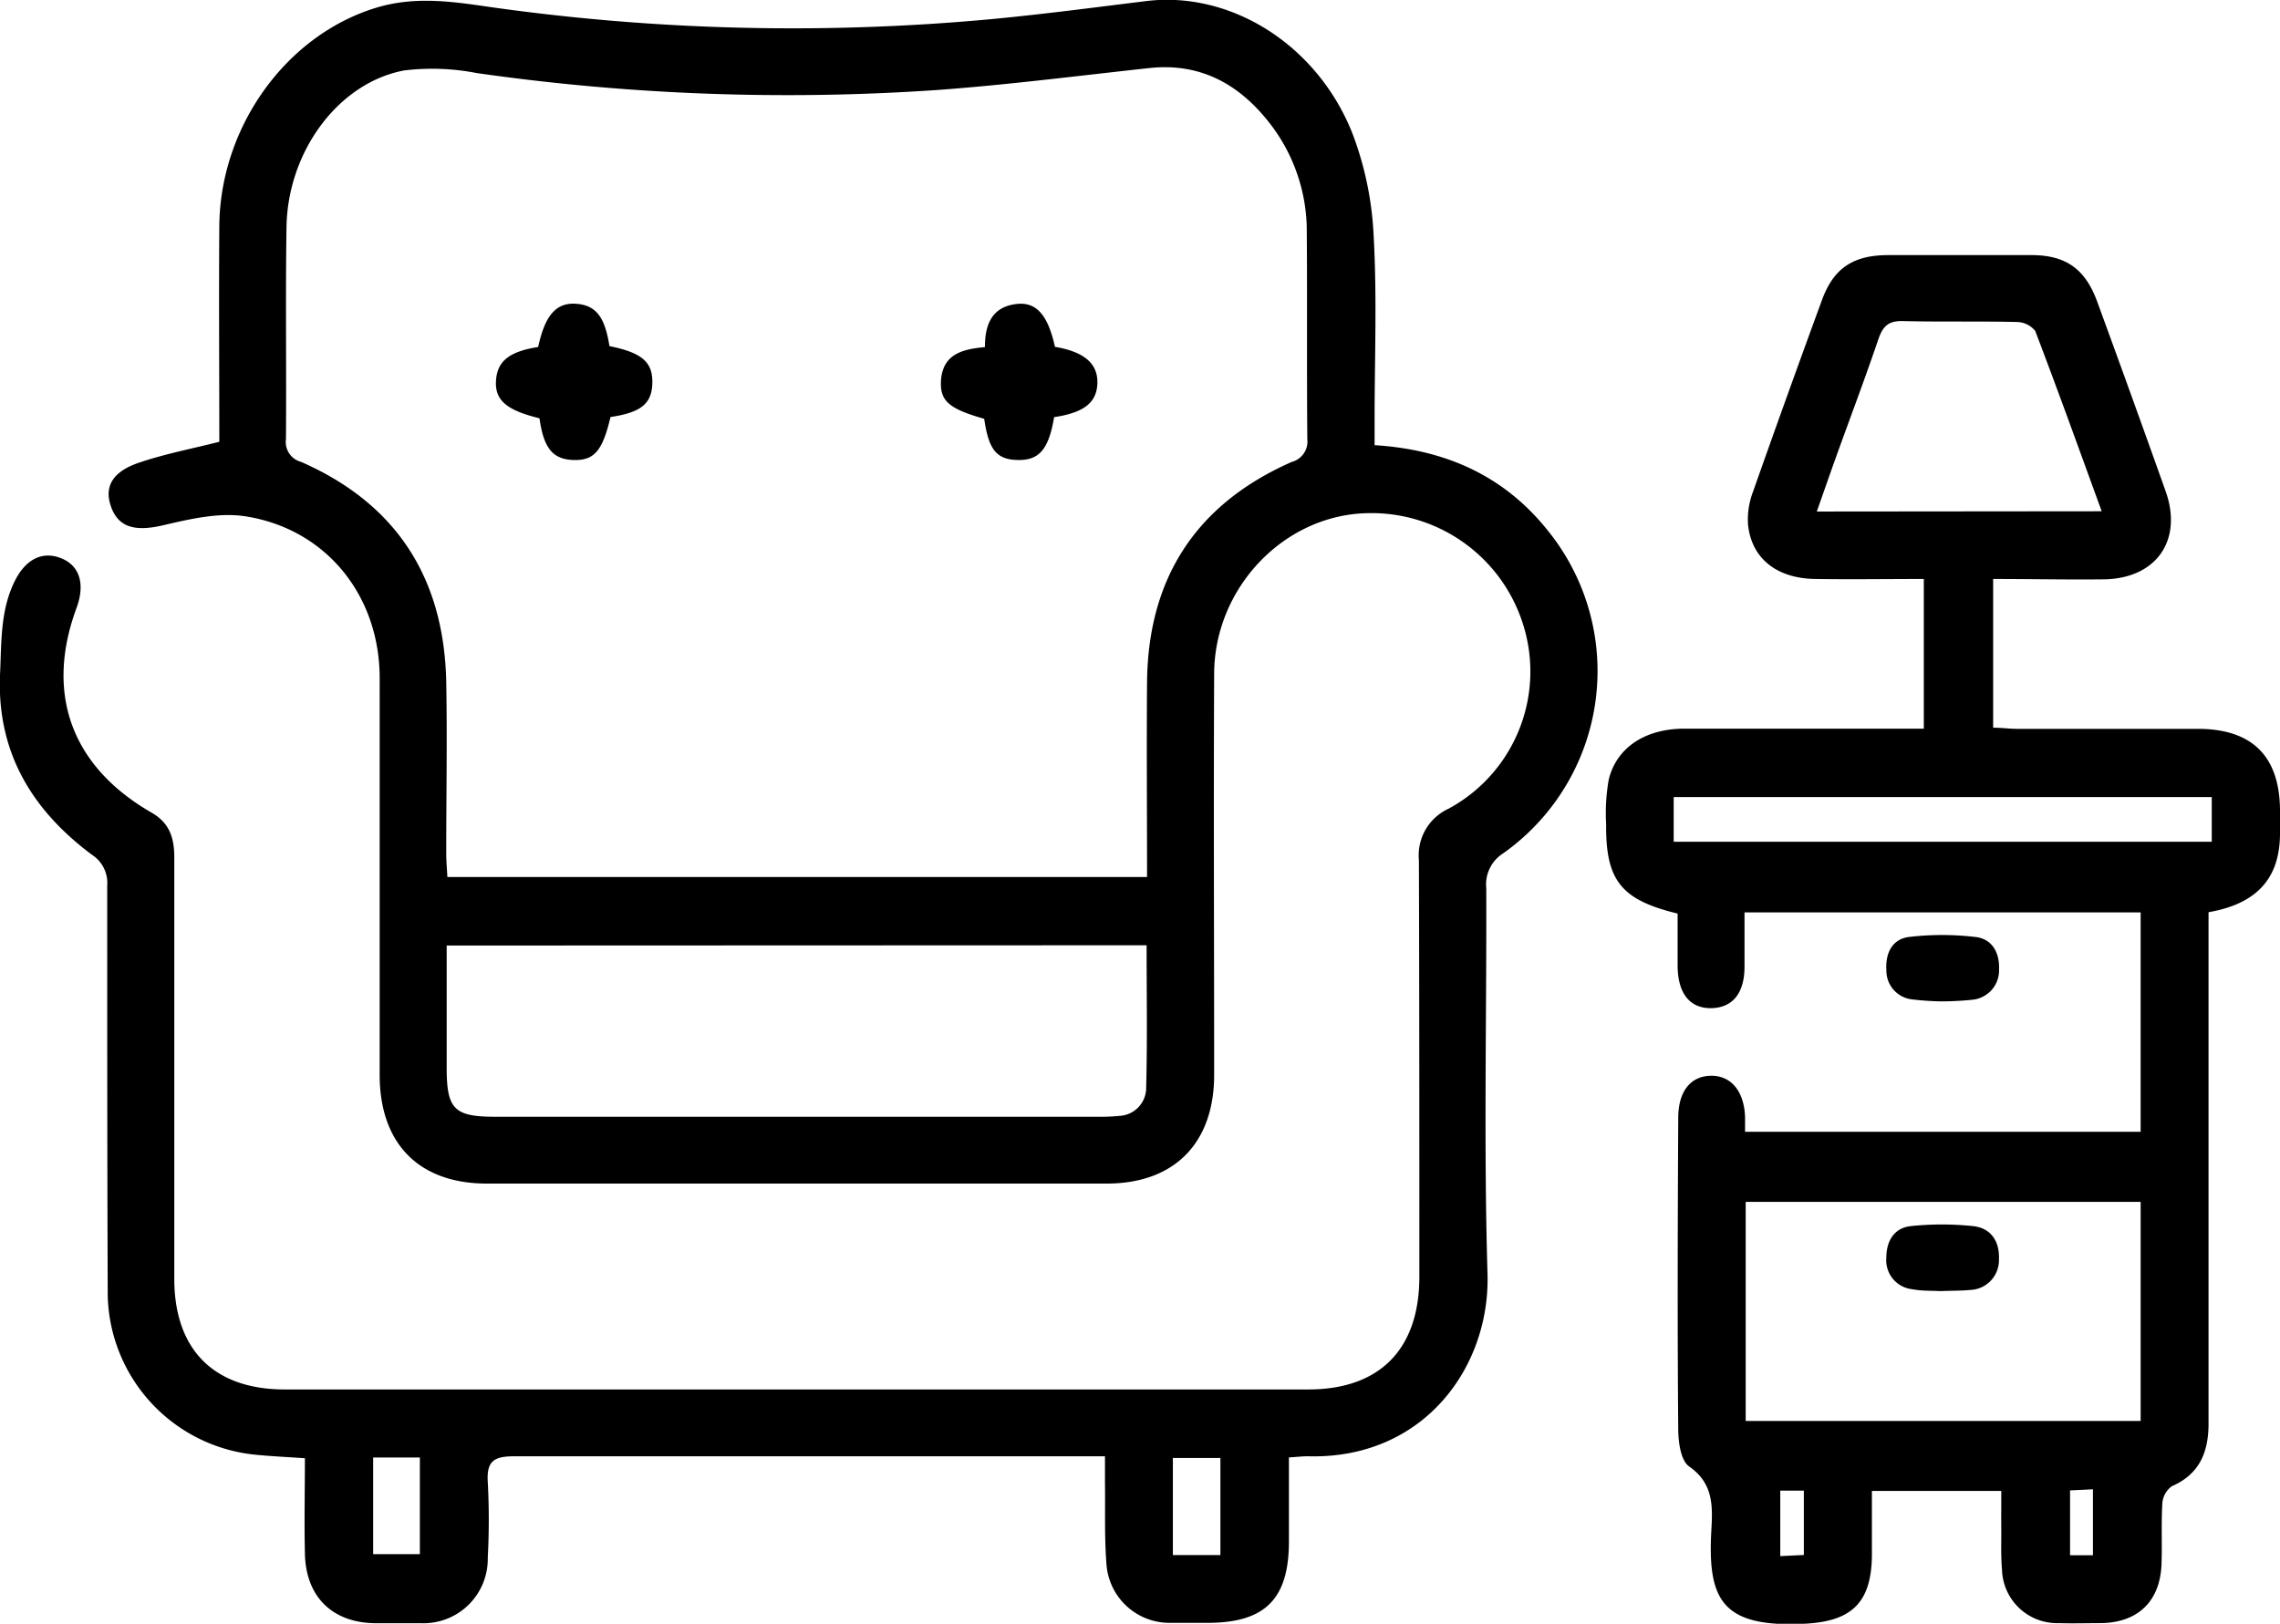 <svg data-name="Layer 1" xmlns="http://www.w3.org/2000/svg" viewBox="0 0 255.22 181.79"><path d="M24.55 49.46c0-7.94-.06-16.08 0-24.22C24.67 14.19 32 4 42 .9 46-.35 49.89.07 53.85.64a241.33 241.33 0 0 0 57.47 1.47c5.7-.55 11.38-1.3 17.07-2 9.32-1.1 18.92 4.78 22.93 14.65a36.85 36.85 0 0 1 2.44 11.57c.39 6.89.11 13.81.11 20.71v2.8c7.87.49 14.38 3.37 19.26 9.4a25 25 0 0 1-4.87 36.3 4.11 4.11 0 0 0-1.89 3.89c.05 14.39-.29 28.8.14 43.18.31 10.47-7.17 20.8-20.13 20.43-.57 0-1.15.07-2.1.13v9.42c0 6.43-2.67 9.09-9.08 9.1h-4.25a7.07 7.07 0 0 1-7.1-6.65c-.23-3-.12-6-.16-9v-3H57.6c-2.21 0-3.15.46-3 2.86a80 80 0 0 1 0 8.48 7.2 7.2 0 0 1-7.47 7.35h-5c-4.91 0-7.93-2.95-8-7.88-.08-3.48 0-7 0-10.59-2-.14-3.82-.22-5.61-.4a18.34 18.34 0 0 1-16.46-17.76C12 129.79 12 114.48 12 99.17a3.75 3.75 0 0 0-1.72-3.48C3.6 90.7-.35 84.26 0 75.55.18 72 0 68.41 1.64 65.08c1.2-2.44 3.06-3.42 5.18-2.59S9.53 65.4 8.59 68C5 77.65 8 85.84 17 91c2 1.16 2.51 2.84 2.51 5v47.17c0 7.91 4.41 12.38 12.34 12.39h114.6c8 0 12.42-4.51 12.43-12.58 0-15.56 0-31.12-.05-46.68a5.74 5.74 0 0 1 3.32-5.76 17.46 17.46 0 0 0 8.47-20.21 17.78 17.78 0 0 0-17.8-12.87c-9.18.32-16.86 8.38-16.91 17.95-.07 15 0 30 0 44.92 0 7.63-4.43 12.17-12 12.18H54.5c-7.62 0-12-4.48-12-12.17V75.92c0-9.25-6-16.69-15-18.11-3-.47-6.24.3-9.25 1s-4.93.31-5.79-2 .13-4 3.07-5 5.74-1.52 9.02-2.35ZM128.4 98.19c0-7.45-.06-14.66 0-21.88.13-11.64 5.53-19.9 16.21-24.6a2.35 2.35 0 0 0 1.73-2.53c-.07-7.74 0-15.47-.06-23.21a19.68 19.68 0 0 0-4.37-12.45c-3.39-4.22-7.68-6.5-13.26-5.9-7.92.86-15.84 1.88-23.79 2.46a245.8 245.8 0 0 1-51.5-1.9 26 26 0 0 0-8.14-.29C37.84 9.29 32.19 17 32.07 25.45c-.12 7.9 0 15.81-.06 23.71a2.3 2.3 0 0 0 1.69 2.55c10.68 4.68 16 13 16.25 24.59.12 6.41 0 12.81 0 19.22 0 .87.08 1.74.13 2.67ZM50 105.86v13.64c0 4.69.82 5.53 5.47 5.53h67.35a20.49 20.49 0 0 0 2.48-.1 3.14 3.14 0 0 0 3-3.1c.14-5.29.05-10.58.05-16Zm86.61 68.24v-10.87h-5.32v10.87Zm-94.84-10.92V174H47v-10.82ZM223.11 64.82v16.65c.94 0 1.81.13 2.69.13h20.22c6.12 0 9.19 3.11 9.2 9.19v2.5c0 5-2.54 7.89-8 8.84v57.26c0 3.18-1 5.65-4.1 7a2.58 2.58 0 0 0-1.07 1.91c-.14 2.32 0 4.66-.1 7-.22 4.05-2.69 6.35-6.74 6.42-1.58 0-3.17.05-4.74 0a6.17 6.17 0 0 1-6.37-6c-.13-1.49-.07-3-.08-4.49s0-2.78 0-4.31h-14.48v7.2c-.05 5.36-2.31 7.42-7.58 7.67-9.2.44-10.81-2.68-10.4-10.36.15-2.71.3-5.32-2.48-7.25-.93-.65-1.21-2.69-1.22-4.1-.1-11.65-.06-23.29 0-34.93 0-2.94 1.37-4.67 3.64-4.71s3.73 1.72 3.84 4.6v1.67h44.28v-24.56h-44.34v6.06c0 3-1.35 4.61-3.7 4.66s-3.77-1.57-3.79-4.74v-5.85c-6.33-1.53-8.06-3.72-8-10a21.53 21.53 0 0 1 .29-5c.87-3.57 4.05-5.67 8.37-5.7h26.9V64.82c-4.08 0-8.13.06-12.18 0-4.32-.07-7.12-2.32-7.5-6.11a8.74 8.74 0 0 1 .55-3.63q3.8-10.78 7.74-21.52c1.32-3.58 3.53-5 7.43-5h16c3.83 0 6 1.52 7.35 5.16q3.89 10.62 7.68 21.28c1.93 5.45-1 9.71-6.79 9.86-4.13.05-8.19-.04-12.52-.04Zm16.51 69.74h-44.21v24.53h44.21Zm-4.36-77.32c-2.55-7-4.93-13.62-7.44-20.19a2.68 2.68 0 0 0-2.08-1c-4.24-.1-8.49 0-12.73-.1-1.66-.05-2.26.61-2.76 2.06-1.49 4.4-3.14 8.74-4.71 13.11-.72 2-1.41 4-2.17 6.15Zm-47.91 37h60.23v-5h-60.23Zm11.93 72.65v7.33l2.64-.13v-7.2Zm35 7.23v-7.38l-2.56.12v7.26Z"/><path d="M217.24 112.11a31.47 31.47 0 0 1-3.2-.22 3.23 3.23 0 0 1-2.88-3.26c-.13-1.87.63-3.49 2.52-3.73a31.84 31.84 0 0 1 7.43 0c1.88.2 2.74 1.75 2.66 3.64a3.3 3.3 0 0 1-3 3.39 33.59 33.59 0 0 1-3.53.18ZM68.22 38.75c3.67.74 4.88 1.8 4.8 4.21-.08 2.26-1.29 3.22-4.68 3.73-.9 3.81-1.83 4.89-4.17 4.81s-3.32-1.38-3.78-4.67c-3.65-.89-5-2-4.87-4.19s1.46-3.28 4.72-3.79c.76-3.52 2-5 4.25-4.84s3.23 1.52 3.73 4.74ZM118 46.7c-.62 3.63-1.68 4.85-4.08 4.8s-3.25-1.18-3.75-4.61c-4-1.15-5-2-4.83-4.4.26-2.89 2.45-3.4 4.91-3.63 0-2.57.81-4.53 3.58-4.83 2.21-.24 3.48 1.28 4.26 4.8 3.26.55 4.81 1.87 4.75 4.06s-1.52 3.32-4.84 3.81ZM217.16 144.55c-.94-.06-2 0-3.1-.21a3.26 3.26 0 0 1-2.91-3.48c0-1.89.84-3.38 2.75-3.59a33.54 33.54 0 0 1 6.94 0c2 .2 3 1.68 2.92 3.69a3.34 3.34 0 0 1-3.23 3.46c-1.07.1-2.15.08-3.37.13Z"/></svg>
